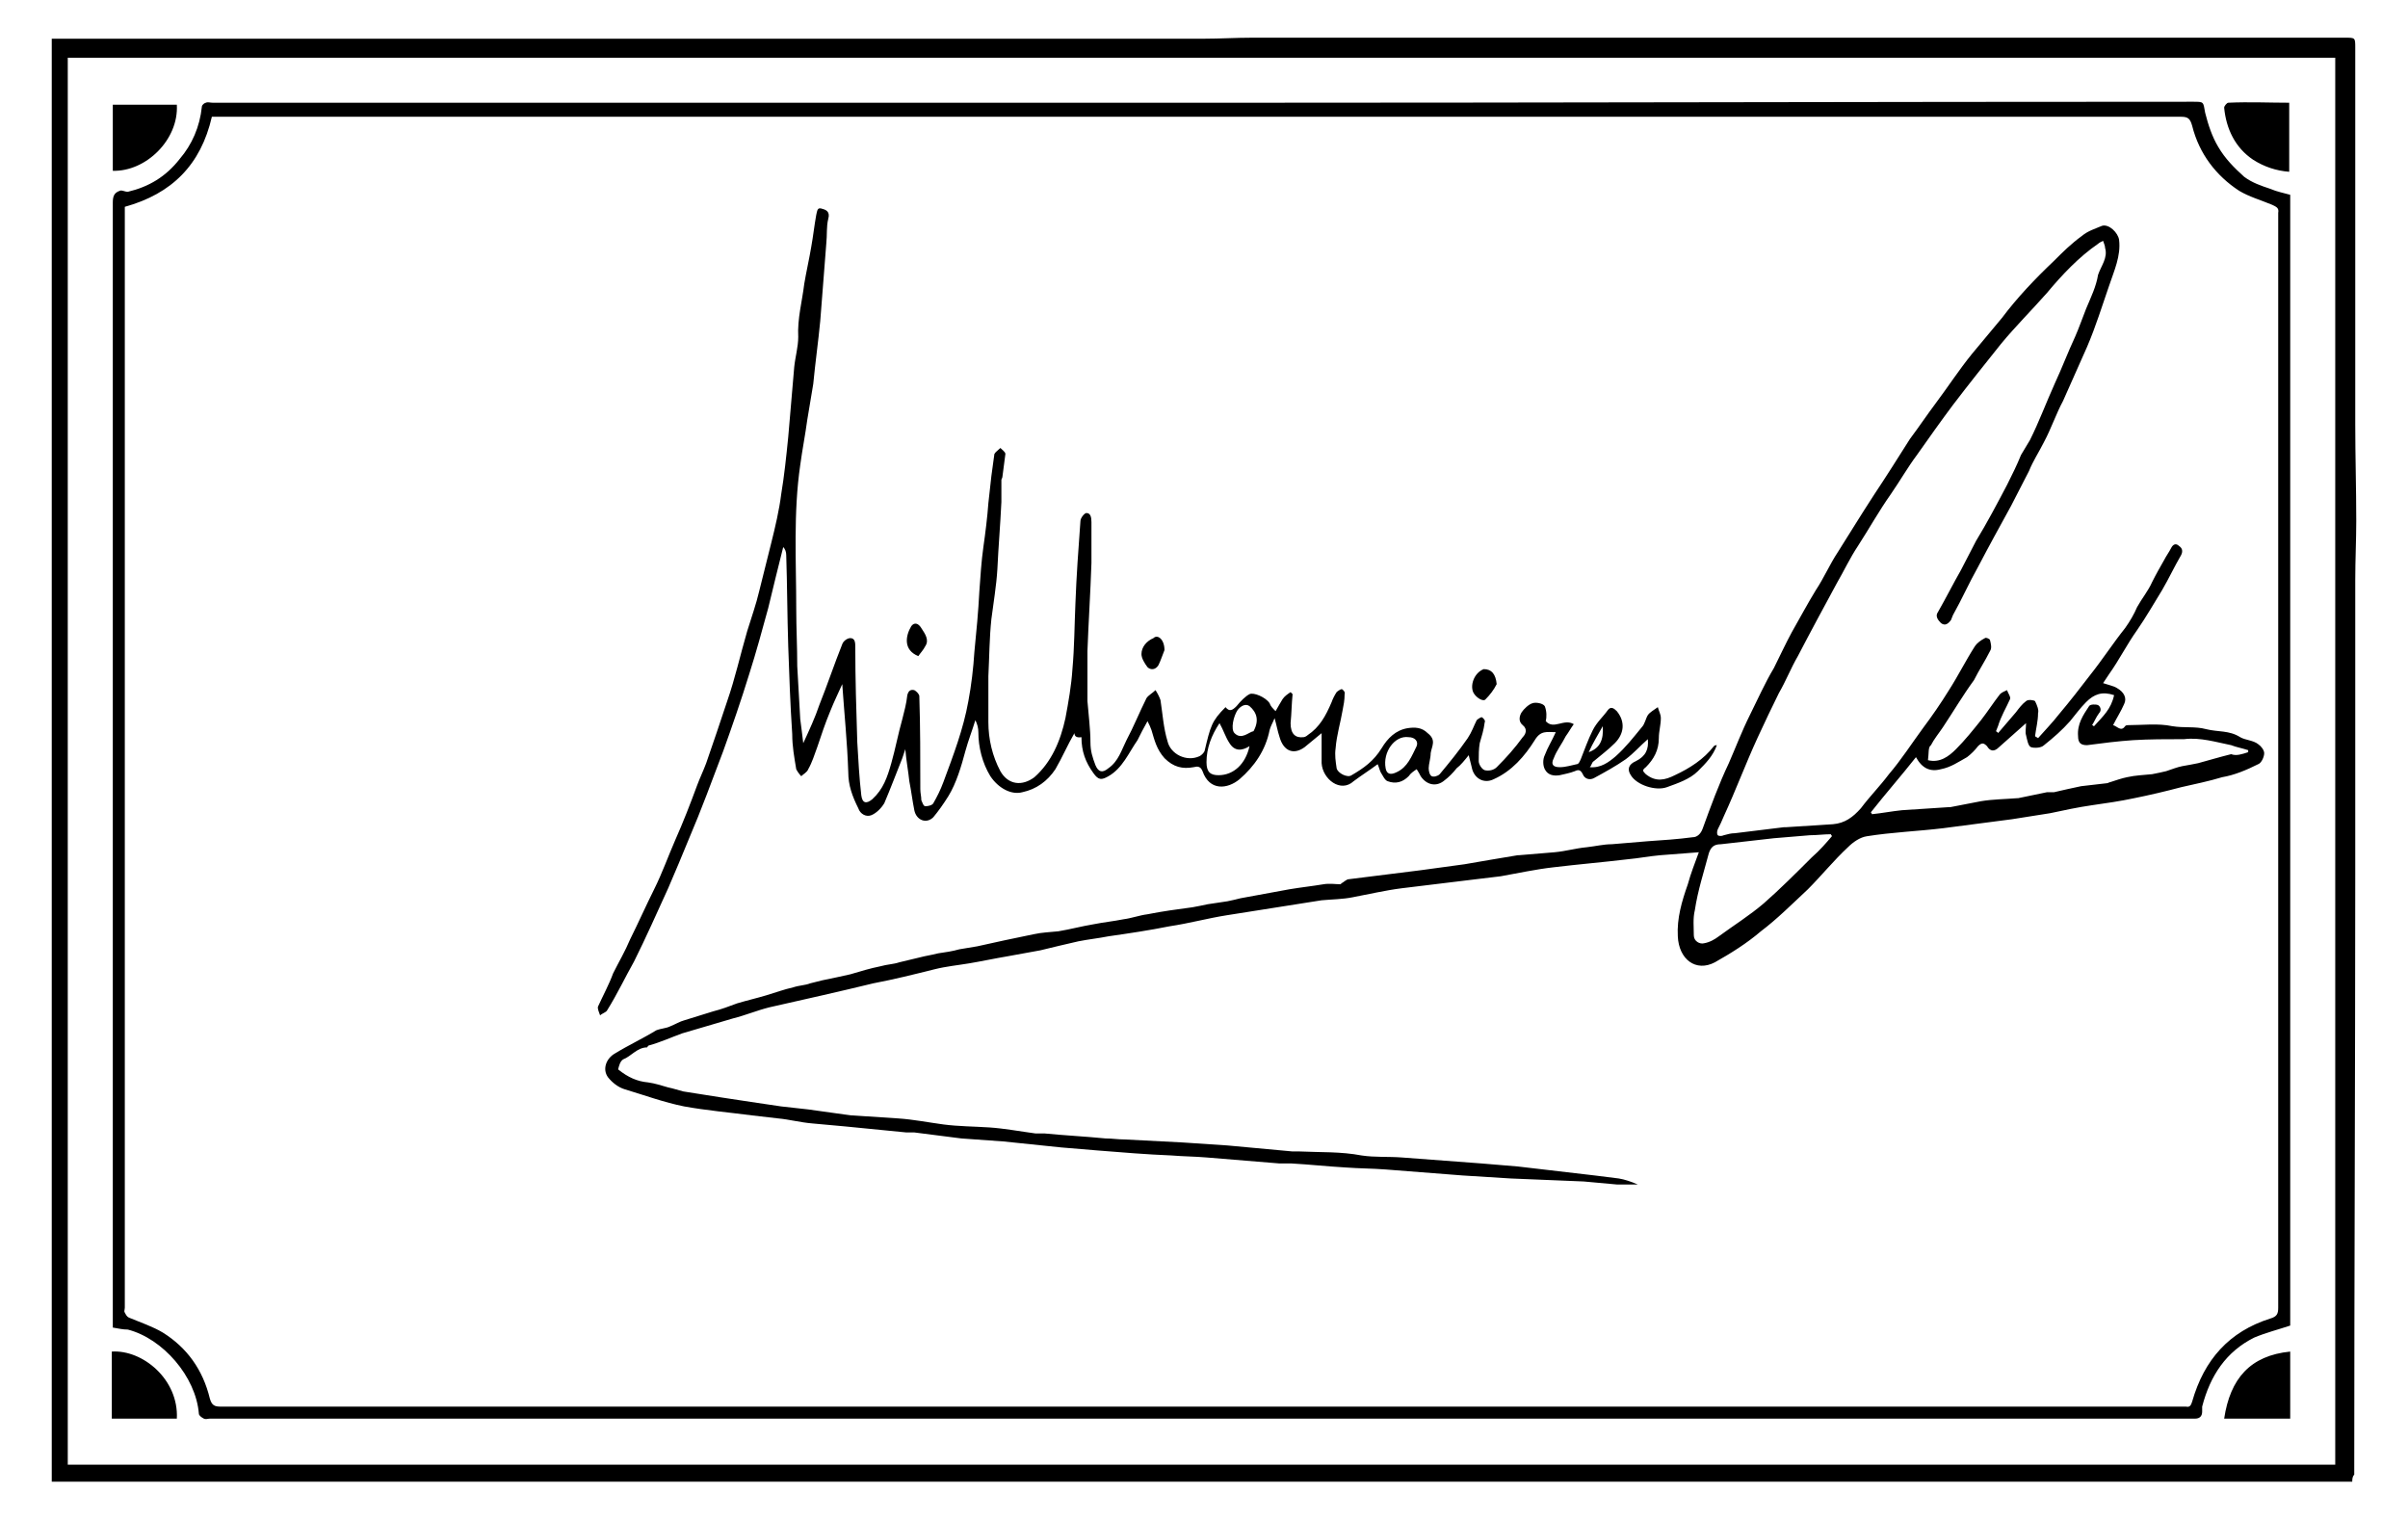 <?xml version="1.0" encoding="UTF-8"?>
<!DOCTYPE svg PUBLIC "-//W3C//DTD SVG 1.0//EN" "http://www.w3.org/TR/2001/REC-SVG-20010904/DTD/svg10.dtd">
<!-- Creator: CorelDRAW -->
<svg xmlns="http://www.w3.org/2000/svg" xml:space="preserve" width="84mm" height="53mm" version="1.0" style="shape-rendering:geometricPrecision; text-rendering:geometricPrecision; image-rendering:optimizeQuality; fill-rule:evenodd; clip-rule:evenodd"
viewBox="0 0 8400 5300"
 xmlns:xlink="http://www.w3.org/1999/xlink"
 xmlns:xodm="http://www.corel.com/coreldraw/odm/2003">
 <defs>
  <style type="text/css">
   <![CDATA[
    .fil0 {fill:black;fill-rule:nonzero}
   ]]>
  </style>
 </defs>
 <g id="Слой_x0020_1">
  <path class="fil0" d="M8205.51 5168.49c-2677.32,0 -5351.14,0 -8024.98,0 0,-1675.5 0,-3351.01 0,-5033.49 10.48,0 24.44,0 34.91,0 1326.45,0 2659.88,0 3986.3,0 52.36,0 111.71,-3.5 164.06,-3.5 55.84,0 118.68,0 174.53,0 1214.74,0 2425.99,0 3640.73,0 34.91,0 34.91,0 34.91,34.91 0,233.87 0,471.24 0,708.59 0,97.74 0,195.48 0,293.22 0,104.72 0,209.44 0,310.67 0,115.18 3.5,223.39 3.5,338.59 0,66.32 -3.5,136.14 -3.5,205.95 0,101.23 0,205.94 0,303.69 0,240.85 0,481.71 0,722.56 0,698.13 -3.5,1396.24 -3.5,2094.37 -6.96,6.98 -6.96,17.44 -6.96,24.44zm-5002.08 -2879.78c-52.36,-20.95 -45.39,-69.82 -24.43,-104.73 10.47,-13.95 24.43,-10.47 34.9,6.98 13.96,20.95 27.93,41.89 13.96,62.84 -6.98,13.97 -17.45,24.45 -24.43,34.91zm2017.57 97.75c-10.47,20.95 -24.43,38.39 -38.39,52.36 -6.98,10.48 -31.41,-3.5 -41.88,-20.95 -13.96,-24.43 0,-69.82 34.9,-83.78 27.92,0 41.88,17.46 45.37,52.37zm-1158.88 -118.69c-6.98,17.46 -13.96,38.39 -20.95,52.37 -10.48,17.45 -27.93,17.45 -38.39,6.98 -10.48,-13.96 -20.95,-31.42 -20.95,-45.39 0,-24.43 17.45,-45.38 41.89,-55.84 13.97,-13.96 38.4,3.48 38.4,41.88zm-314.15 289.72c-24.43,41.89 -41.89,83.78 -66.32,125.66 -27.93,41.89 -66.32,69.82 -115.19,80.28 -38.39,10.48 -83.78,-13.95 -111.7,-55.84 -27.93,-45.39 -41.89,-101.23 -41.89,-153.6 0,-13.95 -3.5,-27.92 -10.48,-41.88 -10.47,34.91 -24.43,69.81 -34.91,108.21 -13.95,52.36 -31.41,111.7 -59.34,157.07 -17.45,27.93 -34.91,52.36 -52.36,73.3 -24.43,24.43 -59.34,10.48 -66.32,-24.43 -6.98,-34.91 -10.48,-66.32 -17.46,-101.23 -3.49,-34.91 -10.47,-69.82 -13.96,-111.71 -3.49,10.48 -6.97,20.95 -10.47,31.42 -20.95,52.36 -41.89,108.2 -62.84,157.07 -10.47,17.46 -27.93,34.91 -45.38,41.89 -17.46,6.98 -38.39,-3.5 -45.39,-24.43 -20.95,-41.89 -34.9,-80.28 -34.9,-125.67 -3.5,-104.72 -13.96,-205.94 -20.96,-307.17 -13.95,31.41 -27.92,59.34 -41.88,94.25 -17.46,41.89 -31.42,83.78 -45.39,125.66 -10.47,27.93 -17.45,52.37 -31.41,76.8 -3.5,10.48 -17.45,17.46 -24.43,24.43 -6.98,-6.97 -13.96,-17.45 -17.46,-24.43 -6.98,-41.89 -13.96,-80.28 -13.96,-122.17 -6.97,-104.72 -10.47,-205.94 -13.95,-307.17 -3.5,-108.21 -3.5,-212.93 -6.98,-317.65 0,-10.47 -3.5,-20.95 -10.48,-27.93 -17.45,69.82 -34.91,139.63 -52.36,212.94 -20.95,76.8 -41.89,153.59 -66.32,230.39 -27.93,90.75 -59.34,181.51 -90.76,268.78 -38.39,101.23 -76.79,205.94 -118.68,303.69 -24.43,59.34 -48.87,118.68 -73.3,174.53 -38.39,83.77 -76.8,171.05 -118.68,254.82 -31.42,55.85 -59.35,115.19 -94.26,171.05 -3.49,6.98 -17.45,10.47 -24.43,17.45 -3.49,-10.47 -10.47,-24.43 -6.98,-31.41 17.46,-38.39 38.39,-76.8 52.37,-115.19 20.95,-41.89 41.88,-76.79 59.34,-118.68 27.93,-55.85 55.84,-118.69 83.77,-174.53 27.93,-55.85 48.87,-115.19 73.3,-171.05 27.93,-62.84 52.37,-125.66 76.8,-191.98 10.47,-27.93 20.95,-48.87 31.41,-76.8 24.44,-69.82 48.87,-143.12 73.3,-216.42 27.93,-80.28 45.39,-160.57 69.82,-244.34 13.96,-45.39 31.41,-94.26 41.89,-139.63 13.96,-55.84 27.93,-111.7 41.88,-167.55 13.96,-55.84 27.93,-115.18 34.91,-171.04 10.48,-62.84 17.46,-129.16 24.44,-198.97 6.98,-80.28 13.95,-164.05 20.95,-244.34 3.49,-34.91 13.96,-69.82 13.96,-104.73 -3.5,-62.84 13.95,-125.66 20.95,-185.01 6.97,-41.88 17.45,-87.27 24.43,-129.15 6.98,-38.4 10.47,-73.3 17.45,-111.71 3.5,-13.96 3.5,-27.93 20.95,-20.95 13.96,3.5 27.93,10.48 20.95,34.91 -6.97,27.93 -3.49,55.84 -6.97,87.27 -6.98,90.75 -13.96,178.03 -20.96,268.78 -6.97,73.3 -17.45,146.61 -24.43,219.91 -6.98,41.89 -13.96,83.78 -20.95,125.67 -6.98,52.36 -17.45,104.72 -24.43,157.07 -24.44,167.55 -13.96,335.1 -13.96,502.66 0,66.32 3.5,129.15 3.5,198.96 3.49,59.34 6.97,125.66 10.47,185 3.5,27.93 6.98,52.37 10.48,83.78 20.95,-45.38 41.88,-90.76 55.84,-132.64 27.93,-69.82 52.36,-143.12 80.28,-212.94 3.5,-10.47 17.46,-20.95 27.93,-20.95 17.46,0 17.46,17.46 17.46,31.41 0,111.71 3.49,219.92 6.97,331.61 3.5,59.34 6.98,125.66 13.96,185.01 3.5,27.92 17.46,31.41 38.39,13.95 38.4,-34.91 52.37,-76.79 66.32,-125.66 13.96,-48.87 24.44,-104.73 38.4,-153.59 6.98,-27.93 13.95,-52.37 17.45,-83.78 3.5,-13.96 10.48,-20.95 24.43,-17.45 6.98,3.49 17.46,13.96 17.46,20.95 3.49,108.21 3.49,216.42 3.49,324.62 0,13.96 3.5,24.44 3.5,38.4 3.5,6.98 6.98,20.95 13.96,20.95 10.47,0 24.43,-3.5 27.93,-10.48 13.96,-24.43 24.43,-45.38 34.91,-73.3 34.91,-94.25 69.81,-185 87.27,-282.74 10.47,-55.84 17.45,-115.19 20.95,-171.04 6.98,-69.82 13.96,-143.12 17.45,-212.94 3.5,-48.87 6.98,-104.72 13.96,-153.59 6.98,-48.87 13.96,-104.73 17.46,-153.59 3.49,-31.42 6.98,-62.84 10.47,-94.25 3.5,-27.93 6.98,-48.87 10.48,-76.8 3.49,-6.98 13.95,-13.96 20.95,-20.95 6.98,6.98 17.45,13.96 17.45,20.95 -3.49,27.93 -6.98,52.36 -10.47,80.28 0,3.49 -3.5,6.98 -3.5,10.47 0,27.93 0,52.37 0,76.8 -3.5,76.8 -10.48,157.08 -13.96,233.87 -3.49,59.34 -13.96,118.69 -20.95,174.53 -6.98,66.32 -6.98,129.16 -10.47,198.96 0,52.37 0,108.21 0,160.58 0,59.34 13.95,118.68 41.88,171.04 27.93,48.87 76.8,52.37 118.69,20.95 59.34,-52.36 90.75,-125.66 108.21,-205.94 10.47,-55.84 20.95,-115.19 24.43,-171.05 6.98,-76.79 6.98,-153.59 10.48,-230.38 3.49,-94.26 10.47,-191.99 17.45,-286.24 0,-10.47 13.96,-27.93 20.95,-27.93 13.96,0 17.45,13.96 17.45,31.41 0,45.39 0,97.74 0,143.12 -3.49,104.73 -10.47,209.44 -13.95,307.17 0,38.39 0,73.3 0,111.71 0,20.95 0,41.89 0,62.84 3.49,45.38 10.47,97.73 10.47,143.11 0,31.42 6.98,52.37 17.46,80.28 10.47,24.44 24.43,27.93 45.38,10.48 34.91,-24.44 45.38,-62.84 62.84,-97.74 24.43,-45.38 45.38,-97.73 69.81,-146.61 6.98,-10.47 20.96,-17.45 31.42,-27.93 6.98,10.48 13.96,24.43 17.45,34.91 6.98,45.38 10.48,97.73 24.43,143.12 10.48,45.38 66.31,73.3 111.7,52.36 6.98,-3.5 13.95,-10.47 17.45,-17.45 20.95,-87.28 24.43,-104.73 73.3,-153.6 13.96,17.46 24.43,10.48 38.39,-3.49 13.96,-17.46 31.42,-34.91 45.39,-41.89 13.97,-6.98 55.84,10.47 69.81,31.41 3.5,10.48 10.48,17.46 20.95,27.93 10.48,-17.45 17.46,-31.41 24.44,-41.89 6.98,-10.47 17.45,-17.45 27.93,-24.43 3.49,3.5 3.49,3.5 6.98,6.98 -3.5,34.91 -3.5,66.32 -6.98,101.23 0,38.39 17.45,52.36 45.38,48.87 3.5,0 10.48,-3.5 13.96,-6.98 41.89,-27.93 62.84,-66.32 83.77,-115.19 3.5,-10.48 10.48,-24.43 17.46,-34.91 3.5,-3.5 13.96,-10.47 17.45,-10.47 3.5,0 13.96,10.47 10.48,17.45 0,20.95 -3.5,38.39 -6.98,55.85 -6.98,41.88 -20.95,87.27 -24.43,132.64 -3.5,24.43 0,45.38 3.49,69.82 3.5,17.45 38.39,34.9 52.37,24.43 41.88,-24.43 76.79,-48.87 104.72,-94.25 20.95,-34.91 48.87,-62.84 90.76,-69.82 24.43,-3.5 48.86,-3.5 69.81,17.45 31.42,24.44 13.96,45.39 10.48,69.82 0,17.46 -6.98,38.39 -6.98,52.37 0,10.47 3.5,24.43 10.47,27.92 6.98,3.5 20.95,0 27.93,-6.97 34.91,-41.89 66.32,-80.28 97.74,-125.67 13.96,-20.95 20.95,-41.89 31.41,-62.84 3.5,-3.49 13.96,-10.47 17.45,-10.47 6.98,3.5 13.96,13.96 10.48,17.45 -3.5,27.93 -10.48,48.87 -17.46,73.3 -3.49,20.95 -3.49,41.89 -3.49,62.84 0,10.48 10.47,27.93 20.95,31.41 13.96,3.5 31.41,0 41.89,-10.47 34.91,-34.91 62.84,-66.32 90.75,-104.73 10.48,-10.47 17.46,-27.93 0,-41.88 -17.45,-13.96 -10.47,-34.91 -3.49,-45.39 6.97,-10.47 24.43,-27.93 38.39,-31.41 10.47,-3.5 34.91,0 41.88,10.47 6.98,17.46 6.98,38.4 3.5,52.37 27.93,31.41 62.84,-10.48 97.73,10.47 -10.47,13.96 -17.45,27.93 -27.93,41.89 -13.95,27.93 -31.41,48.87 -41.88,76.8 -10.48,20.95 -3.5,31.41 20.95,31.41 20.95,0 41.89,-6.98 59.34,-10.48 6.98,0 10.47,-10.47 13.96,-17.45 13.96,-34.91 24.43,-66.32 41.89,-101.23 13.95,-27.93 34.9,-45.38 52.36,-69.82 10.47,-13.96 20.95,-6.98 31.41,3.5 31.41,38.39 24.43,80.28 -6.98,111.7 -24.43,24.44 -48.87,41.89 -73.3,62.84 -6.98,3.5 -6.98,13.96 -13.96,20.95 38.39,3.5 66.32,-17.45 90.76,-38.39 34.91,-31.41 59.34,-62.84 90.75,-101.23 10.48,-10.47 13.96,-31.41 20.95,-41.89 6.98,-10.47 20.95,-17.45 34.91,-27.93 3.5,13.96 10.48,24.44 10.48,38.4 0,24.43 -6.98,45.38 -6.98,69.81 0,41.89 -17.46,73.3 -45.39,101.23 -13.95,10.48 -10.47,13.96 0,24.44 34.91,27.93 66.32,20.95 101.23,3.49 52.37,-24.43 101.23,-55.84 136.14,-101.23 3.5,-3.49 6.98,-3.49 10.48,-3.49 -13.96,38.39 -38.39,62.83 -66.32,90.75 -27.93,27.92 -69.82,41.89 -108.21,55.85 -38.39,13.95 -104.73,-6.98 -125.67,-41.89 -13.95,-20.95 -6.98,-38.39 17.46,-48.87 34.91,-17.45 45.38,-41.89 41.89,-76.79 -27.93,24.43 -48.87,48.86 -76.8,69.81 -34.91,24.44 -73.3,45.39 -111.71,66.32 -13.95,6.98 -31.41,3.5 -38.39,-13.95 -6.98,-13.96 -13.95,-17.46 -27.93,-10.48 -17.45,6.98 -38.39,10.48 -52.36,13.96 -20.95,3.49 -41.89,0 -52.36,-20.95 -6.98,-13.96 -6.98,-34.91 0,-48.87 10.47,-27.93 24.43,-48.87 38.39,-80.28 -31.41,0 -52.36,-6.98 -73.3,27.93 -34.91,55.85 -80.28,108.21 -143.12,136.14 -34.91,17.45 -69.82,-3.5 -76.79,-41.89 -3.5,-13.96 -6.98,-27.93 -10.48,-41.89 -13.96,17.46 -27.93,34.91 -41.89,45.39 -13.96,17.45 -27.93,31.41 -41.89,41.89 -27.92,24.43 -62.83,17.45 -83.77,-13.96 -3.5,-6.98 -6.98,-13.96 -13.96,-24.44 -10.47,6.98 -20.95,13.96 -27.93,24.44 -20.95,20.95 -45.38,27.93 -73.3,17.45 -10.47,-3.49 -17.45,-20.95 -24.43,-31.41 -3.5,-6.98 -6.98,-20.95 -10.48,-27.93 -27.93,20.95 -55.84,38.39 -83.77,59.34 -45.39,41.89 -108.21,-6.98 -111.71,-62.84 0,-34.9 0,-66.32 0,-104.72 -20.95,17.45 -41.89,34.91 -59.34,48.86 -38.39,27.93 -73.3,13.96 -87.27,-34.9 -6.98,-20.95 -10.48,-41.89 -17.46,-66.32 -6.97,17.45 -13.95,27.92 -17.45,41.88 -13.96,69.82 -52.36,125.67 -104.73,171.05 -41.88,34.91 -104.72,41.89 -129.15,-27.93 -6.98,-17.45 -17.46,-17.45 -31.42,-13.96 -38.38,6.98 -69.8,0 -101.21,-31.41 -27.93,-31.41 -34.91,-62.84 -45.39,-97.73 -3.49,-10.48 -6.98,-17.46 -13.96,-31.42 -13.95,24.44 -24.43,45.39 -34.9,66.32 -31.42,45.39 -52.37,97.74 -101.23,125.67 -24.44,13.96 -34.91,13.96 -52.37,-10.48 -27.93,-38.39 -41.88,-76.79 -41.88,-125.66 -21.01,3.54 -24.49,-6.94 -24.49,-13.92zm506.12 -34.91c-27.93,41.89 -45.38,87.27 -45.38,136.14 0,34.91 13.96,45.38 41.89,45.38 52.36,0 94.25,-38.39 108.2,-101.23 -27.93,17.46 -52.36,17.46 -69.81,-10.47 -13.95,-20.94 -20.93,-45.37 -34.9,-69.82zm659.74 48.88c-48.86,-6.98 -90.75,52.37 -80.28,108.21 3.5,20.95 17.46,24.43 38.39,13.96 38.4,-17.46 52.37,-55.85 69.82,-90.76 6.97,-17.45 -6.99,-31.41 -27.93,-31.41zm-541.05 -20.95c20.95,-38.39 10.47,-66.32 -13.96,-87.27 -13.96,-10.48 -31.42,0 -41.89,13.96 -13.96,20.95 -24.43,66.32 -10.48,80.28 24.44,24.44 48.87,-3.47 66.33,-6.97zm1218.23 -17.45c-17.45,31.41 -34.9,59.34 -48.86,90.75 38.39,-13.96 52.35,-41.89 48.86,-90.75zm1134.46 118.68c41.88,10.48 73.3,-13.96 97.73,-38.39 31.41,-31.41 59.34,-66.32 87.27,-101.23 24.43,-31.41 41.89,-59.34 66.32,-90.75 6.98,-6.98 17.46,-10.48 24.44,-13.96 3.49,10.47 13.95,24.43 10.47,31.41 -13.96,31.41 -31.41,59.34 -41.89,94.25 -3.49,6.98 -3.49,10.48 -6.98,17.45 3.5,3.5 6.98,3.5 6.98,6.98 20.95,-24.43 41.89,-48.86 62.84,-73.3 10.48,-13.95 20.95,-27.93 34.91,-38.39 6.98,-6.98 27.93,-3.49 31.41,0 6.98,13.96 13.96,31.41 10.48,41.89 0,27.93 -6.98,52.36 -10.48,80.28 3.5,3.5 6.98,3.5 10.48,6.98 24.43,-27.93 48.86,-52.36 73.3,-83.78 38.39,-45.38 73.3,-90.75 108.21,-136.14 41.88,-52.36 80.28,-111.7 122.16,-164.05 17.46,-24.43 31.42,-48.87 41.89,-73.3 17.46,-31.41 38.39,-55.85 52.36,-87.27 13.96,-27.93 27.93,-52.36 41.89,-76.8 6.98,-13.96 17.46,-27.93 24.44,-41.89 6.97,-13.95 17.45,-17.45 27.92,-6.97 10.48,6.97 13.96,17.45 6.98,31.41 -24.43,41.89 -41.88,80.28 -66.32,122.16 -27.93,45.39 -55.84,94.26 -87.27,139.63 -34.91,48.86 -62.84,104.72 -97.73,153.59 -6.98,10.47 -13.96,20.95 -20.95,31.41 20.95,6.98 38.39,10.48 48.86,17.46 24.44,13.95 34.91,34.9 24.44,55.84 -10.48,24.43 -24.44,45.38 -38.39,73.3 13.95,3.5 27.93,24.43 41.88,3.5 3.5,-3.5 6.98,-3.5 10.48,-3.5 48.87,0 104.72,-6.98 153.59,3.5 41.89,6.98 80.28,0 118.69,10.47 41.88,10.48 80.27,3.5 118.68,27.93 17.45,10.48 45.38,10.48 62.84,24.44 10.47,6.97 20.95,20.95 20.95,31.41 0,13.96 -10.48,34.91 -20.95,38.39 -41.89,20.95 -83.78,38.39 -125.67,45.38 -45.38,13.96 -97.73,24.44 -143.11,34.91 -52.37,13.96 -111.71,27.93 -164.06,38.39 -48.86,10.48 -97.73,17.46 -146.61,24.44 -48.88,6.98 -97.73,17.45 -146.61,27.93 -41.89,6.98 -90.76,13.95 -132.65,20.95 -80.28,10.47 -160.57,20.95 -240.85,31.41 -87.27,10.47 -178.02,13.96 -265.28,27.93 -24.44,3.5 -48.87,20.95 -66.32,38.39 -48.87,45.38 -94.25,101.23 -139.62,146.61 -52.37,48.87 -108.21,104.73 -164.06,146.62 -48.87,41.89 -104.73,76.79 -160.57,108.21 -66.32,34.91 -125.66,-10.48 -129.16,-90.76 -3.5,-62.84 13.96,-122.16 34.91,-181.51 10.47,-38.39 24.43,-73.3 38.39,-111.7 -45.38,3.49 -90.75,6.98 -136.14,10.47 -38.39,3.5 -73.3,10.48 -111.7,13.96 -87.28,10.48 -171.05,17.46 -258.31,27.93 -62.84,6.98 -125.66,20.95 -185,31.41 -31.42,3.5 -59.35,6.98 -87.28,10.48 -87.27,10.47 -171.04,20.95 -258.3,31.41 -55.85,6.98 -115.19,20.95 -171.05,31.41 -34.91,6.98 -69.82,6.98 -108.21,10.48 -24.43,3.5 -41.88,6.98 -66.32,10.47 -87.27,13.96 -178.02,27.93 -265.28,41.89 -66.32,10.48 -129.16,27.93 -198.95,38.39 -69.82,13.96 -139.62,24.44 -212.94,34.91 -34.91,6.98 -69.81,10.48 -104.72,17.46 -45.39,10.47 -90.76,20.95 -132.65,31.41 -38.39,6.98 -76.79,13.96 -115.18,20.95 -41.89,6.98 -90.76,17.45 -132.65,24.43 -41.88,6.98 -80.27,10.48 -122.16,20.95 -69.82,17.46 -139.62,34.91 -212.94,48.87 -55.84,13.96 -118.68,27.93 -178.02,41.89 -59.34,13.96 -125.67,27.93 -185.01,41.89 -41.89,10.47 -83.77,27.92 -125.66,38.39 -59.34,17.45 -118.69,34.91 -178.03,52.36 -38.39,13.96 -76.79,31.41 -115.19,41.89 -3.49,0 -6.97,6.98 -6.97,6.98 -34.91,0 -55.85,31.41 -83.78,41.88 -10.47,6.98 -13.96,20.95 -17.45,34.91 34.9,27.93 66.32,41.89 104.72,45.39 24.44,3.49 45.39,10.47 69.82,17.45 17.45,3.5 38.39,10.48 52.36,13.96 41.89,6.98 90.76,13.96 132.64,20.95 69.82,10.48 136.14,20.95 209.44,31.41 31.42,3.5 62.84,6.98 94.25,10.48 48.87,6.98 101.23,13.96 150.1,20.95l3.47 -0.04c52.36,3.49 108.21,6.98 160.57,10.47 52.36,3.5 104.73,13.96 157.08,20.95 52.35,7 108.21,6.98 160.57,10.48 52.36,3.5 108.21,13.96 160.57,20.95 10.48,0 20.95,0 31.41,0 69.82,6.98 143.12,10.47 212.94,17.45 24.43,0 41.89,3.5 66.32,3.5 66.32,3.5 132.64,6.98 202.46,10.48 52.35,3.49 104.71,6.97 157.06,10.47 76.8,6.98 150.1,13.96 226.89,20.95 6.98,0 13.96,0 24.44,0 73.3,3.5 143.11,0 216.41,13.96 45.39,6.98 94.26,3.5 139.63,6.98 94.25,6.98 185,13.96 279.25,20.95 41.89,3.49 83.78,6.98 125.66,10.47 90.76,10.48 178.03,20.94 268.79,31.4 27.92,3.5 55.84,6.98 83.77,10.48 20.95,3.49 41.89,10.47 66.32,20.95 -24.43,0 -45.38,0 -73.3,0 -38.39,-3.5 -76.79,-6.98 -115.19,-10.48 -83.77,-3.49 -171.04,-6.98 -254.82,-10.47 -55.84,-3.5 -111.7,-6.98 -167.55,-10.48 -90.75,-6.98 -181.51,-13.95 -268.78,-20.93 -45.38,-3.5 -94.25,-3.5 -139.62,-6.98 -62.84,-3.5 -125.66,-10.48 -188.5,-13.96 -13.96,0 -27.93,0 -41.89,0 -83.78,-6.98 -171.05,-13.96 -254.82,-20.95 -41.89,-3.5 -80.27,-3.5 -122.16,-6.98 -87.27,-3.5 -171.04,-10.48 -258.3,-17.46 -41.89,-3.49 -87.27,-6.97 -125.66,-10.47 -66.33,-6.98 -132.65,-13.96 -202.46,-20.95 -48.87,-3.5 -97.74,-6.98 -146.62,-10.48 -52.36,-6.98 -111.7,-13.95 -164.05,-20.95 -10.48,0 -17.46,0 -27.93,0 -69.82,-6.98 -139.62,-13.95 -212.94,-20.95 -38.39,-3.49 -76.79,-6.98 -115.18,-10.47 -41.89,-3.5 -80.28,-13.96 -118.69,-17.46 -31.41,-3.49 -59.34,-6.98 -90.75,-10.47 -80.28,-10.48 -160.57,-17.46 -237.37,-31.41 -69.82,-13.96 -136.14,-38.4 -205.94,-59.35 -24.44,-6.98 -45.39,-24.43 -59.35,-41.88 -20.95,-27.93 -6.97,-66.32 24.44,-83.78 45.38,-27.93 97.73,-52.36 143.12,-80.28 17.45,-6.98 34.9,-6.98 48.86,-13.96 17.46,-6.98 34.91,-17.45 48.87,-20.95 34.91,-10.47 66.32,-20.95 101.23,-31.41 27.93,-6.98 55.84,-17.45 83.77,-27.93 34.91,-10.47 66.32,-17.45 101.23,-27.93 34.91,-10.47 62.84,-20.95 94.25,-27.93 20.95,-6.98 41.89,-6.98 59.35,-13.96 13.95,-3.49 27.93,-6.98 41.88,-10.47 34.91,-6.98 66.33,-13.96 97.74,-20.95 34.91,-10.48 69.81,-20.95 104.72,-27.93 24.44,-6.98 45.39,-6.98 66.32,-13.96 31.42,-6.98 55.85,-13.96 87.28,-20.95 17.45,-3.5 34.9,-6.98 48.86,-10.48 24.44,-3.49 48.87,-6.97 73.3,-13.95 20.95,-3.5 41.89,-6.98 62.84,-10.48 62.84,-13.96 125.66,-27.93 195.48,-41.89 31.41,-6.98 55.85,-6.98 87.27,-10.47 41.89,-6.98 80.28,-17.46 122.17,-24.44 34.91,-6.97 69.82,-10.47 104.73,-17.45 27.93,-3.5 55.84,-13.96 83.77,-17.45 52.36,-10.48 104.73,-17.46 157.06,-24.44 17.46,-3.49 38.4,-6.98 52.37,-10.47 24.43,-3.5 45.38,-6.98 69.81,-10.48 17.46,-3.49 31.42,-6.98 45.39,-10.47 55.84,-10.48 115.19,-20.95 171.04,-31.42 41.89,-6.97 76.8,-10.47 118.69,-17.45 20.95,-3.5 41.89,0 59.34,0l3.5 -3.5c6.98,-3.49 17.45,-13.95 24.43,-13.95 83.78,-10.48 167.55,-20.95 251.33,-31.42 48.86,-6.98 101.23,-13.95 153.59,-20.95 59.34,-10.47 122.17,-20.95 185,-31.41l3.46 0.03c41.89,-3.5 83.78,-6.98 125.66,-10.48 38.4,-3.49 73.3,-13.96 111.71,-17.45 31.41,-3.5 59.34,-10.48 87.27,-10.48 41.89,-3.49 83.78,-6.98 125.66,-10.47 52.37,-3.5 104.73,-6.98 157.08,-13.96 13.96,0 27.93,-10.48 34.91,-31.41 27.93,-76.8 55.84,-153.6 90.75,-226.9 24.44,-55.84 45.39,-111.7 73.3,-167.55 27.92,-55.84 52.37,-111.7 83.78,-164.05 20.95,-41.89 41.89,-87.27 62.84,-125.67 27.93,-48.86 55.84,-101.22 83.77,-146.61 27.93,-41.89 48.87,-90.75 76.8,-132.64 41.89,-66.32 80.28,-129.16 125.66,-198.96 41.89,-62.84 83.78,-129.16 125.66,-195.48 31.42,-41.89 59.35,-83.78 90.76,-125.67 41.89,-55.84 80.28,-115.19 125.66,-171.04 34.91,-41.89 69.82,-83.78 104.73,-125.67 52.36,-69.82 115.19,-136.14 181.51,-198.96 31.41,-31.41 59.34,-59.34 97.73,-87.27 20.95,-17.46 45.38,-24.44 69.82,-34.91 24.43,-6.98 55.84,24.43 59.34,48.87 6.98,55.84 -17.45,108.2 -34.91,160.57 -24.43,69.81 -45.38,139.62 -76.8,212.93 -27.93,62.84 -55.84,125.67 -83.77,188.5 -24.43,45.39 -41.89,97.74 -66.32,143.12 -17.46,34.91 -38.39,66.32 -52.36,101.23 -20.96,41.89 -41.89,80.28 -62.84,122.17 -38.39,69.81 -76.8,139.62 -115.19,212.93 -31.41,55.85 -55.85,111.71 -87.27,167.55 -3.5,6.98 -3.5,10.48 -6.98,17.46 -10.48,13.96 -20.95,20.95 -34.91,10.47 -10.48,-10.47 -20.95,-24.43 -10.48,-38.39 27.93,-48.87 52.37,-97.73 80.28,-146.61 17.46,-34.91 34.91,-66.32 52.37,-101.23 38.39,-62.84 73.3,-129.16 108.21,-195.48 17.45,-34.91 34.9,-69.82 48.86,-104.73 10.48,-17.45 20.95,-34.91 31.41,-52.36 31.42,-62.84 55.85,-129.16 87.28,-198.96 24.43,-52.37 45.38,-108.21 69.81,-160.58 13.96,-31.41 24.44,-62.83 38.4,-97.73 17.45,-41.89 34.9,-76.8 41.88,-118.68 10.48,-31.42 34.91,-59.35 24.44,-94.25 0,-6.98 -3.5,-13.96 -6.98,-24.44 -6.98,3.5 -13.96,6.98 -17.46,10.48 -66.32,45.38 -125.66,108.21 -178.02,171.04 -52.37,59.35 -111.71,118.69 -160.57,178.03 -55.85,69.82 -111.71,139.62 -167.56,212.93 -41.88,55.85 -83.77,115.19 -125.66,174.53 -31.41,41.89 -59.34,90.76 -90.75,136.14 -41.89,59.34 -76.8,122.17 -115.19,181.51 -27.93,41.89 -48.87,87.27 -73.3,129.16 -45.39,83.78 -90.76,167.55 -136.14,254.82 -24.43,41.89 -41.89,87.28 -66.32,129.16 -24.43,48.87 -48.87,101.23 -73.3,153.6 -41.89,90.75 -76.8,185 -118.69,275.76 -6.97,17.45 -13.95,31.41 -20.95,45.38 -3.49,6.98 -3.49,17.45 0,20.95 3.5,3.5 13.96,3.5 20.95,0 13.96,-3.5 24.44,-6.98 38.4,-6.98 55.84,-6.98 115.18,-13.96 171.04,-20.95 3.5,0 3.5,0 6.98,0 52.37,-3.5 111.71,-6.98 164.06,-10.48 41.88,-3.49 69.81,-24.43 97.73,-55.84 31.41,-41.89 66.32,-76.8 97.73,-118.69 41.89,-48.86 80.28,-108.2 118.69,-160.57 31.41,-41.88 62.84,-87.27 90.75,-132.64 31.42,-48.87 59.34,-104.73 90.76,-153.59 6.98,-10.48 20.95,-20.95 34.91,-27.93 3.49,-3.5 17.45,3.49 17.45,6.98 3.5,13.96 6.98,27.93 0,38.39 -17.45,34.91 -38.39,66.32 -55.85,101.23 -38.39,52.36 -73.3,111.7 -108.2,164.05 -13.96,20.95 -31.42,41.89 -41.89,62.84 -10.46,6.97 -6.97,27.92 -10.46,52.35zm1117.01 -27.93c0,-3.49 0,-6.98 0,-6.98 -20.95,-6.98 -41.89,-10.47 -59.35,-17.45 -52.36,-10.48 -108.21,-27.93 -164.05,-20.95 0,0 0,0 -3.5,0 -55.84,0 -118.68,0 -174.53,3.49 -52.36,3.5 -108.21,10.48 -160.57,17.46 -20.95,0 -31.41,-6.98 -31.41,-31.41 -3.5,-41.89 17.45,-73.3 38.39,-104.73 3.5,-6.98 24.43,-6.98 31.41,-3.5 6.98,3.5 13.96,17.46 3.5,27.93 -10.48,13.96 -17.46,31.42 -24.43,41.89 3.49,0 3.49,3.5 6.97,3.5 31.42,-34.91 59.35,-59.34 69.82,-108.21 -41.89,-13.96 -69.82,-3.5 -97.73,24.43 -20.95,20.95 -38.39,45.39 -55.85,66.32 -27.93,31.42 -55.84,55.85 -90.75,83.78 -10.48,10.47 -34.91,10.47 -45.39,6.98 -10.47,-3.5 -13.95,-27.93 -17.45,-41.89 -3.5,-10.48 0,-24.43 0,-41.89 -34.91,31.41 -62.84,55.85 -94.25,83.78 -17.46,17.45 -31.41,13.96 -41.89,-3.5 -10.47,-10.47 -17.45,-13.96 -31.41,0 -10.48,13.96 -24.43,27.93 -38.39,38.39 -31.42,17.46 -55.85,34.91 -90.76,41.89 -38.39,10.48 -66.32,-3.5 -87.27,-41.89 -52.36,66.32 -104.72,125.67 -157.07,191.99 0,3.49 3.49,3.49 3.49,6.98 34.91,-3.5 69.82,-10.48 104.73,-13.96 52.36,-3.5 108.21,-6.98 160.57,-10.48 3.5,0 3.5,0 6.98,0 38.39,-6.98 69.82,-13.96 108.21,-20.95 41.89,-6.98 83.77,-6.98 125.66,-10.47l3.47 0.02c34.91,-6.98 66.32,-13.95 101.23,-20.95 6.98,0 13.96,0 24.43,0 31.42,-6.98 59.35,-13.95 94.25,-20.95 31.42,-3.49 59.35,-6.98 90.76,-10.47 3.49,0 6.98,-3.5 10.47,-3.5 20.95,-6.98 41.89,-13.96 59.35,-17.45 31.41,-6.98 55.84,-6.98 87.27,-10.48 17.45,-3.49 34.91,-6.98 48.86,-10.47 20.95,-6.98 38.4,-13.96 55.85,-17.46 20.95,-3.49 38.39,-6.98 55.85,-10.47 38.39,-10.48 73.3,-20.95 115.18,-31.42 17.46,7.02 38.4,0.04 59.35,-6.95zm-1452.12 293.22c0,-3.5 -3.49,-3.5 -3.49,-6.98 -24.44,0 -48.87,3.49 -73.3,3.49 -41.89,3.5 -87.27,6.98 -125.67,10.48 -59.34,6.98 -122.16,13.96 -185,20.95 -24.43,0 -34.91,10.47 -41.89,31.41 -17.45,66.32 -38.39,129.16 -48.86,198.96 -6.98,27.93 -3.5,59.35 -3.5,87.28 0,20.95 20.95,31.41 34.91,27.93 20.95,-3.5 38.39,-13.96 52.36,-24.44 52.36,-38.39 108.21,-73.3 157.08,-115.19 55.84,-48.86 115.18,-108.2 167.55,-160.57 27.93,-24.44 48.88,-48.89 69.81,-73.32zm-5773.51 -2551.66c6.98,122.17 -108.21,233.87 -223.39,230.39 0,-76.8 0,-150.1 0,-230.39 76.79,0 150.09,0 223.39,0zm7141.85 4583.2c20.95,-139.62 90.75,-219.91 230.39,-233.87 0,76.8 0,153.59 0,233.87 -76.8,0 -153.59,0 -230.39,0zm-7141.85 0c-76.79,0 -150.09,0 -226.89,0 0,-76.79 0,-157.07 0,-233.87 108.22,-6.98 233.89,97.73 226.89,233.87zm7368.74 -4590.18c0,83.78 0,160.57 0,240.85 -45.38,-3.49 -87.27,-17.45 -125.66,-41.88 -62.84,-41.89 -94.25,-108.21 -101.23,-181.51 0,-6.98 10.48,-17.46 13.96,-17.46 73.31,-3.49 143.12,0 212.93,0zm-7592.13 4272.54c0,-13.96 0,-24.44 0,-34.91 0,-568.96 0,-1137.94 0,-1706.91 0,-726.05 0,-1455.59 0,-2181.66 0,-20.95 3.49,-34.91 24.43,-41.89 6.98,-3.49 17.45,3.5 27.93,3.5 73.3,-17.45 132.64,-52.36 181.51,-115.19 41.89,-48.86 69.82,-111.7 76.79,-181.51 0,-6.97 10.48,-13.95 13.96,-13.95 6.98,-3.5 13.96,0 24.44,0 1183.33,0 2363.16,0 3546.48,0 1120.49,0 2241,-3.5 3361.49,-3.5 38.39,0 34.91,0 41.89,38.39 10.47,41.89 24.43,83.78 45.38,118.69 24.44,41.88 55.85,73.3 90.76,104.72 27.93,20.95 59.34,31.41 90.75,41.89 24.44,10.47 45.39,13.96 69.82,20.95 0,1312.48 0,2631.95 0,3944.41 -41.89,13.96 -83.78,24.43 -125.66,41.89 -97.74,48.86 -153.6,132.64 -181.51,240.85 0,6.98 0,10.47 0,17.45 0,13.96 -6.98,24.44 -24.44,24.44 -3.49,0 -10.47,0 -13.95,0 -2303.83,0 -4607.64,0 -6911.46,0 -6.98,0 -13.96,3.49 -20.95,0 -6.98,-3.5 -17.46,-10.48 -17.46,-17.46 -10.47,-129.16 -125.66,-261.8 -247.83,-293.21 -17.47,-0.02 -31.42,-3.51 -52.37,-6.99zm41.88 -3909.52c0,10.48 0,17.46 0,27.93 0,1270.59 0,2541.19 0,3811.77 0,6.98 -3.49,13.96 0,17.45 3.5,6.98 6.98,13.96 13.96,17.46 41.89,17.45 83.78,31.41 118.69,52.36 83.77,52.36 139.62,129.16 164.05,230.39 6.98,24.43 17.46,27.93 38.39,27.93 2279.39,0 4558.77,0 6841.64,0 3.5,0 6.98,0 13.96,0 13.96,3.49 17.46,-6.98 20.95,-17.46 41.89,-146.61 129.16,-244.34 272.28,-289.71 24.43,-6.98 27.93,-17.46 27.93,-38.4 0,-1270.57 0,-2537.68 0,-3808.27 0,-3.49 0,-6.98 0,-10.47 3.49,-17.46 -6.98,-20.95 -20.95,-27.93 -41.89,-17.46 -80.28,-27.93 -115.19,-48.87 -80.28,-52.36 -139.62,-129.16 -164.05,-226.89 -6.98,-24.43 -13.96,-31.41 -38.4,-31.41 -2279.39,0 -4562.25,0 -6841.64,0 -10.47,0 -17.45,0 -27.93,0 -38.4,167.52 -139.62,268.75 -303.69,314.12zm-198.96 4387.73c2638.93,0 5274.34,0 7909.78,0 0,-1637.1 0,-3270.72 0,-4907.82 -2635.42,0 -5270.85,0 -7909.78,0 0,1637.1 0,3270.72 0,4907.82z"/>
 </g>
</svg>
